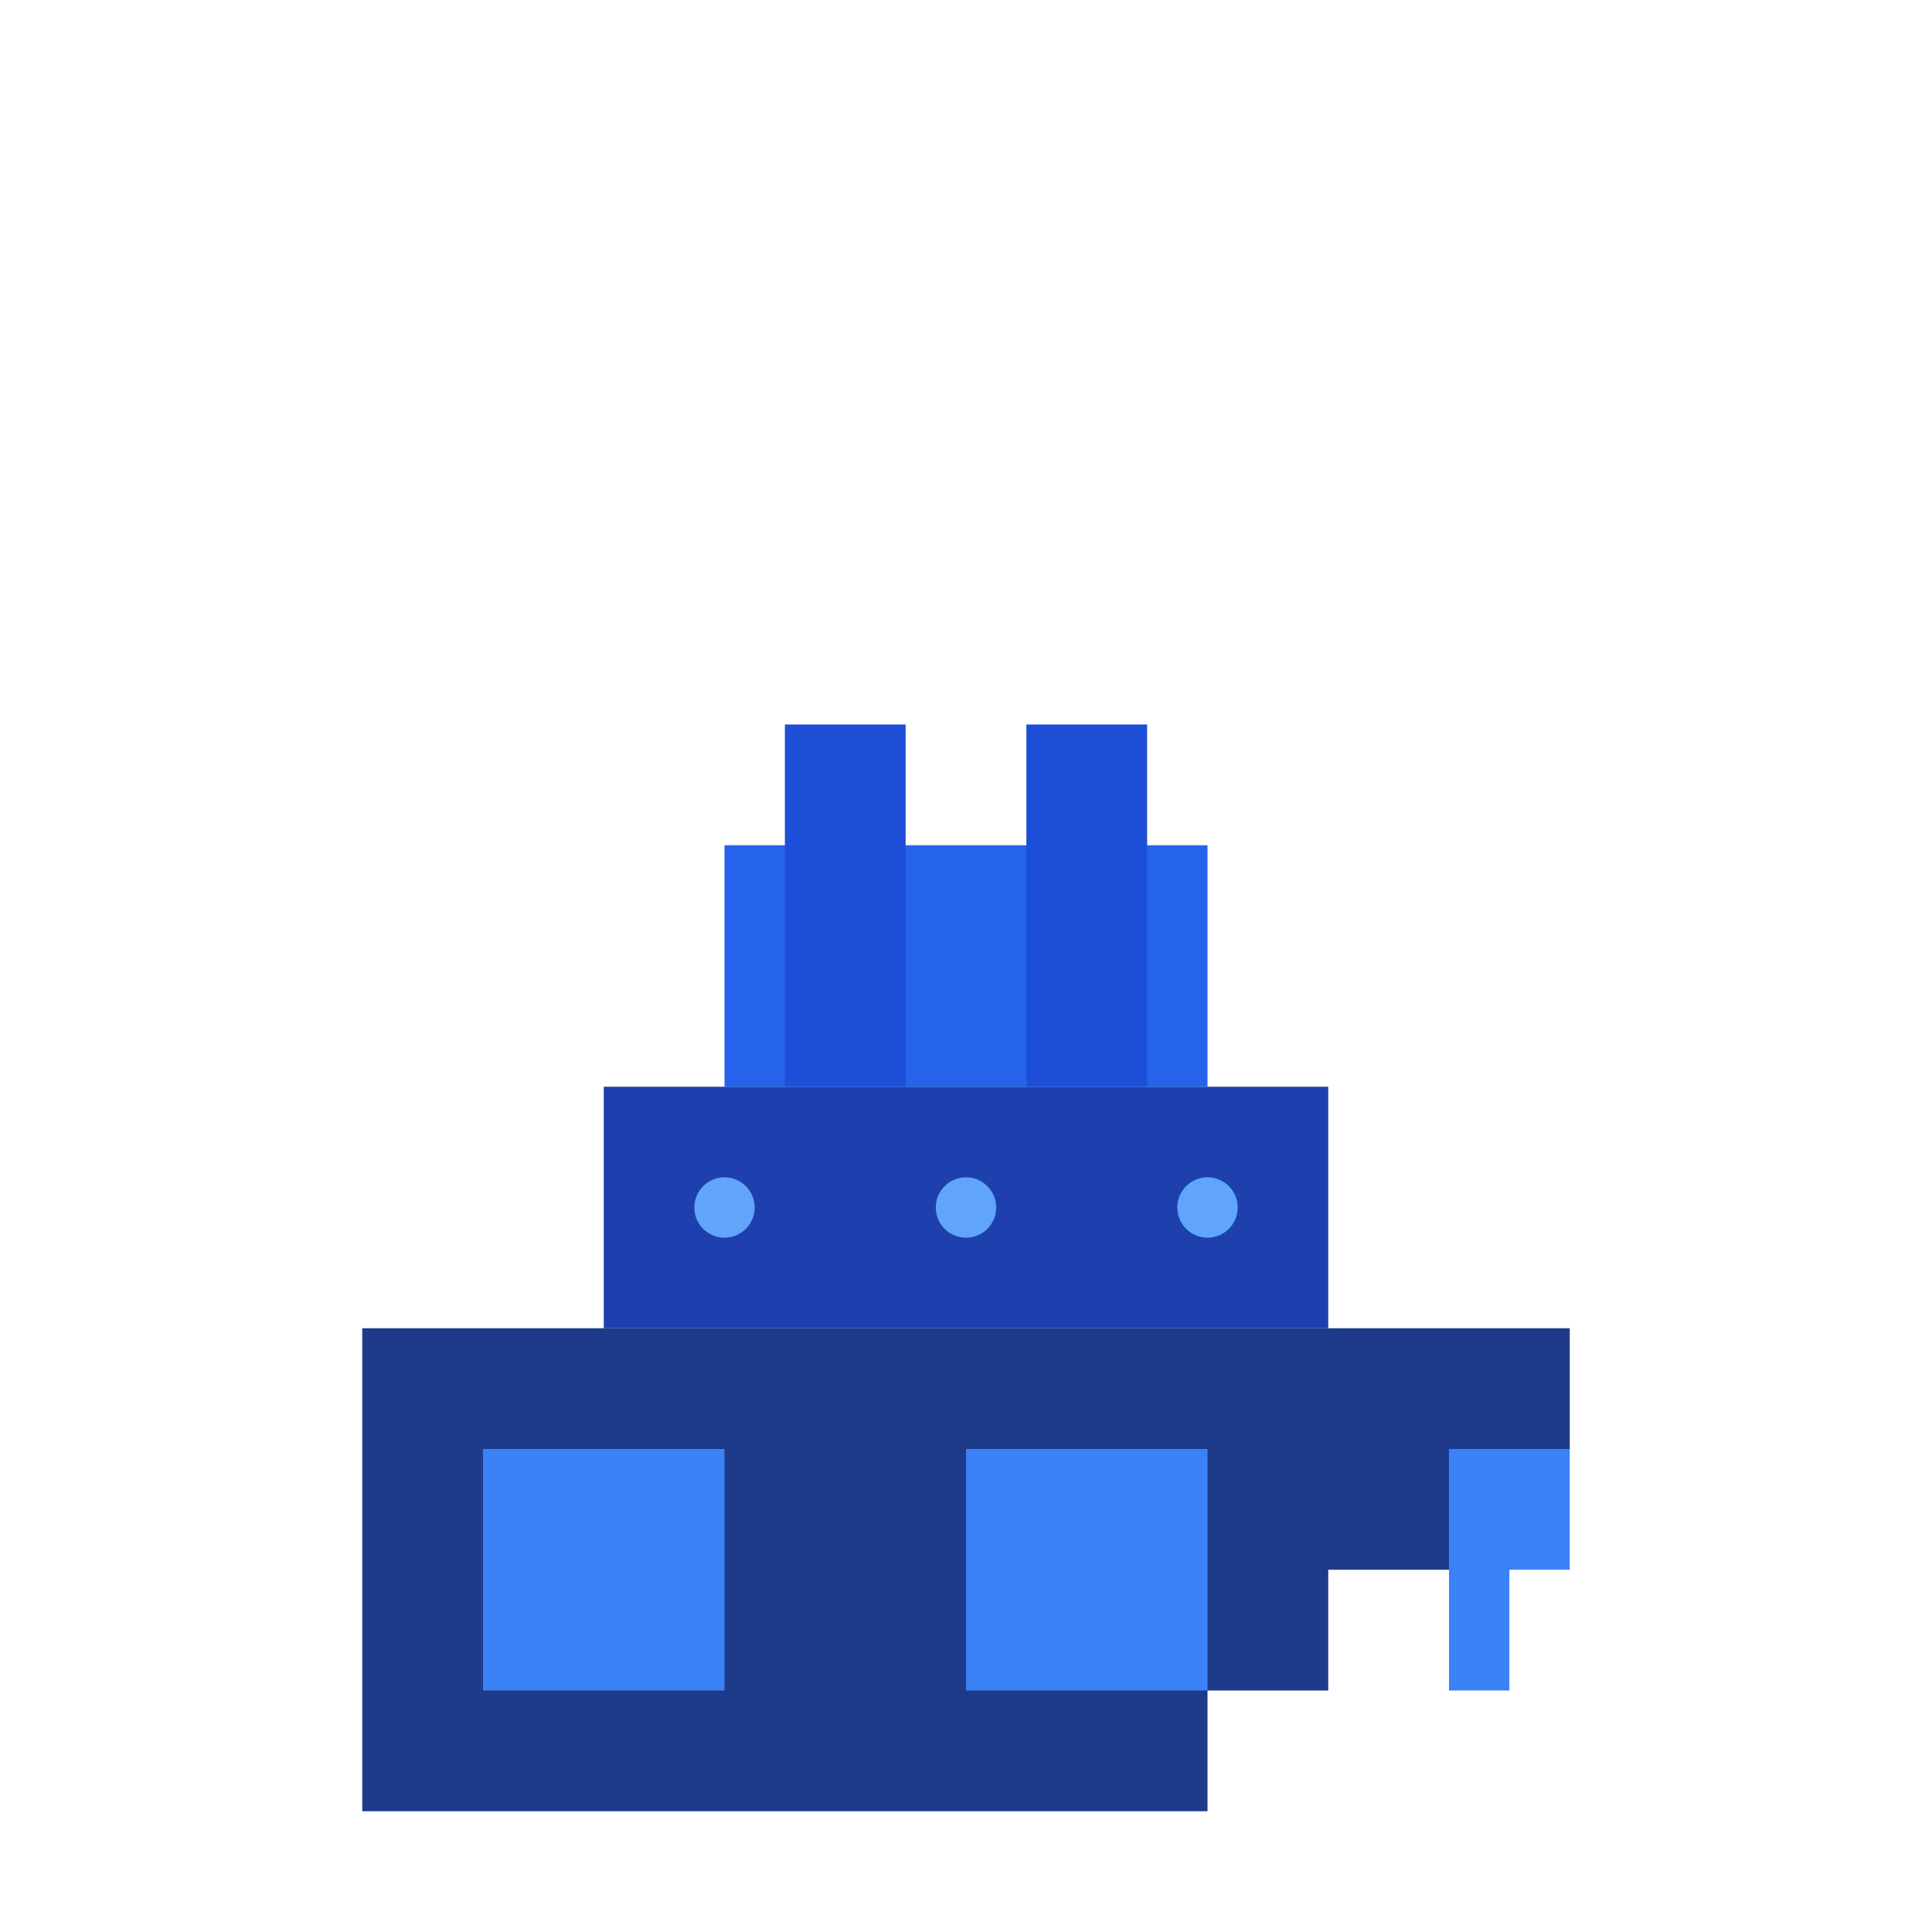 <svg width="64" height="64" viewBox="0 0 64 64" fill="none" xmlns="http://www.w3.org/2000/svg">
<rect width="64" height="64" fill="transparent"/>
<!-- Корпус корабля -->
<path d="M12 44H52V48H48V52H44V56H40V60H12V44Z" fill="#1e3a8a"/>
<!-- Башни -->
<path d="M16 48H24V56H16V48Z" fill="#3b82f6"/>
<path d="M32 48H40V56H32V48Z" fill="#3b82f6"/>
<path d="M48 48H52V52H50V56H48V48Z" fill="#3b82f6"/>
<!-- Надстройка -->
<path d="M20 36H44V44H20V36Z" fill="#1e40af"/>
<path d="M24 28H40V36H24V28Z" fill="#2563eb"/>
<!-- Трубы -->
<rect x="26" y="24" width="4" height="12" fill="#1d4ed8"/>
<rect x="34" y="24" width="4" height="12" fill="#1d4ed8"/>
<!-- Детали -->
<circle cx="24" cy="40" r="1" fill="#60a5fa"/>
<circle cx="32" cy="40" r="1" fill="#60a5fa"/>
<circle cx="40" cy="40" r="1" fill="#60a5fa"/>
</svg>
